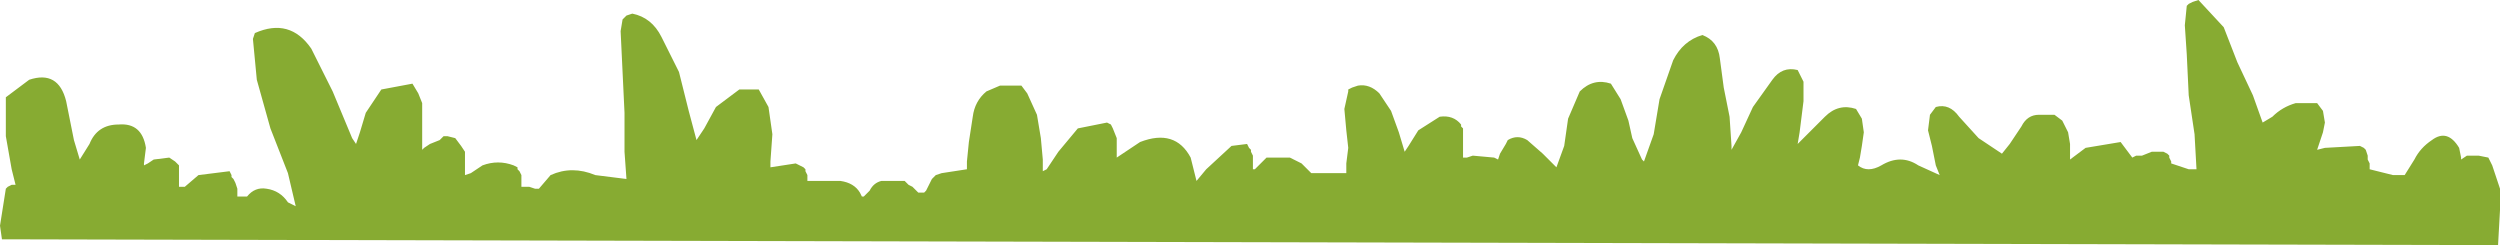 <?xml version="1.0" encoding="UTF-8" standalone="no"?>
<svg xmlns:xlink="http://www.w3.org/1999/xlink" height="6.3px" width="64.25px" xmlns="http://www.w3.org/2000/svg">
  <g transform="matrix(1.0, 0.0, 0.0, 1.0, 0.1, -57.95)">
    <path d="M32.0 61.75 L32.05 61.8 32.05 61.85 32.1 61.95 32.1 62.1 32.1 62.2 32.1 62.3 32.15 62.3 32.35 62.1 32.45 62.0 33.05 62.0 33.35 62.15 33.55 62.35 33.6 62.4 34.5 62.4 34.5 62.15 34.55 61.75 34.5 61.3 34.45 60.75 34.55 60.3 34.55 60.25 34.65 60.2 34.8 60.15 Q35.1 60.1 35.35 60.35 L35.65 60.8 35.85 61.35 36.0 61.85 36.1 61.7 36.35 61.3 36.9 60.95 Q37.25 60.9 37.45 61.15 L37.45 61.2 37.5 61.25 37.5 61.4 37.5 61.5 37.5 61.65 37.5 61.8 37.5 62.0 37.6 62.0 37.75 61.95 38.3 62.0 38.4 62.05 38.45 61.9 38.6 61.65 38.65 61.55 Q38.9 61.4 39.15 61.55 L39.55 61.9 39.85 62.2 39.9 62.25 40.1 61.7 40.2 61.0 40.5 60.3 Q40.85 59.95 41.3 60.1 L41.55 60.5 41.75 61.05 41.85 61.5 42.1 62.05 42.15 62.1 42.4 61.4 42.55 60.5 42.9 59.5 Q43.15 59.0 43.65 58.85 44.05 59.0 44.1 59.45 L44.2 60.2 44.35 60.95 44.4 61.7 44.4 61.8 44.65 61.35 44.95 60.7 45.45 60.0 Q45.7 59.65 46.1 59.75 L46.25 60.05 46.25 60.55 46.2 60.95 46.15 61.35 46.1 61.65 46.4 61.35 46.8 60.95 Q47.15 60.6 47.6 60.75 L47.75 61.0 47.8 61.35 47.75 61.7 47.7 62.0 47.65 62.2 Q47.9 62.4 48.25 62.2 48.75 61.9 49.2 62.2 L49.75 62.45 49.65 62.2 49.55 61.7 49.45 61.3 49.5 60.9 49.65 60.7 Q50.0 60.6 50.25 60.95 L50.75 61.5 51.35 61.9 51.55 61.65 51.85 61.2 Q52.0 60.9 52.3 60.9 L52.7 60.9 52.9 61.05 53.05 61.35 53.1 61.65 53.1 61.95 53.1 62.05 53.5 61.75 54.4 61.6 54.7 62.0 54.8 61.95 54.95 61.95 55.2 61.85 55.5 61.85 55.6 61.9 55.65 61.95 55.65 62.0 55.7 62.1 55.7 62.15 56.0 62.25 56.15 62.3 56.35 62.3 56.3 61.4 56.15 60.4 56.1 59.35 56.05 58.6 56.1 58.1 56.15 58.05 56.25 58.0 56.4 57.95 57.05 58.65 57.4 59.55 57.8 60.4 58.05 61.1 58.3 60.95 Q58.55 60.7 58.9 60.6 L59.45 60.6 59.6 60.8 59.65 61.1 59.6 61.35 59.5 61.65 59.45 61.8 59.65 61.75 60.55 61.7 60.65 61.75 60.7 61.8 60.75 61.95 60.75 62.05 60.8 62.15 60.8 62.25 60.8 62.3 61.4 62.45 61.7 62.45 61.95 62.05 Q62.1 61.75 62.4 61.55 62.8 61.25 63.1 61.75 L63.15 62.0 63.15 62.05 63.3 61.95 63.6 61.95 63.85 62.0 63.95 62.2 64.05 62.5 64.15 62.8 64.15 62.95 64.15 63.35 64.1 64.25 -0.05 64.1 -0.1 63.75 0.05 62.8 0.1 62.75 0.2 62.7 0.3 62.7 0.2 62.3 0.05 61.45 0.05 60.6 0.05 60.45 0.65 60.0 Q1.4 59.75 1.6 60.55 L1.8 61.55 1.95 62.05 2.2 61.65 Q2.4 61.15 2.95 61.15 3.55 61.1 3.65 61.75 L3.6 62.15 3.6 62.2 3.7 62.15 3.85 62.05 4.25 62.0 4.4 62.1 4.45 62.15 4.5 62.2 4.5 62.25 4.5 62.4 4.5 62.55 4.5 62.7 4.5 62.75 4.65 62.75 5.0 62.45 5.8 62.35 5.85 62.45 5.85 62.5 5.9 62.55 5.95 62.65 6.0 62.8 6.0 62.9 6.0 63.0 6.25 63.0 Q6.45 62.75 6.75 62.8 7.1 62.85 7.3 63.15 L7.5 63.25 7.3 62.4 6.85 61.25 6.5 60.0 6.4 58.95 6.45 58.8 Q7.35 58.4 7.9 59.2 L8.45 60.3 8.95 61.5 9.05 61.65 9.15 61.35 9.3 60.85 9.7 60.25 10.5 60.1 10.65 60.35 10.75 60.6 10.75 61.05 10.75 61.45 10.75 61.8 10.8 61.75 10.95 61.65 11.2 61.55 11.3 61.45 11.4 61.45 11.6 61.5 11.75 61.7 11.85 61.85 11.85 62.1 11.85 62.35 11.85 62.45 12.0 62.4 12.3 62.2 Q12.7 62.05 13.1 62.2 L13.2 62.25 13.2 62.3 13.25 62.35 13.3 62.45 13.3 62.55 13.3 62.75 13.5 62.75 13.65 62.8 13.75 62.8 14.05 62.45 Q14.6 62.2 15.2 62.45 L16.0 62.55 15.95 61.85 15.95 60.85 15.9 59.8 15.85 58.75 15.9 58.45 15.95 58.4 16.0 58.35 16.15 58.3 Q16.65 58.4 16.9 58.9 L17.35 59.8 17.6 60.8 17.8 61.55 18.0 61.25 18.3 60.7 18.9 60.25 19.4 60.25 19.65 60.7 19.75 61.4 19.7 62.1 19.7 62.25 20.35 62.15 20.45 62.2 20.55 62.25 20.6 62.3 20.6 62.35 20.65 62.45 20.65 62.6 21.5 62.6 Q21.85 62.65 22.0 62.9 L22.05 63.0 22.1 63.0 22.25 62.85 Q22.35 62.65 22.55 62.6 L23.15 62.6 23.2 62.65 23.25 62.7 23.35 62.75 23.4 62.8 23.5 62.9 23.65 62.9 23.7 62.85 23.75 62.75 23.85 62.55 23.95 62.45 24.1 62.4 24.75 62.3 24.75 62.1 24.8 61.6 24.9 60.95 Q24.95 60.55 25.25 60.3 L25.6 60.15 26.0 60.15 26.15 60.15 26.3 60.35 26.55 60.9 26.65 61.5 26.7 62.05 26.7 62.35 26.8 62.3 27.1 61.85 27.6 61.25 28.35 61.1 28.45 61.15 28.5 61.25 28.6 61.5 28.6 61.65 28.6 61.9 28.6 62.0 29.2 61.6 Q30.1 61.25 30.5 62.0 L30.65 62.6 30.9 62.3 31.55 61.7 31.95 61.65 32.0 61.75" fill="#87ab32" fill-rule="evenodd" stroke="none"/>
  </g>
</svg>
